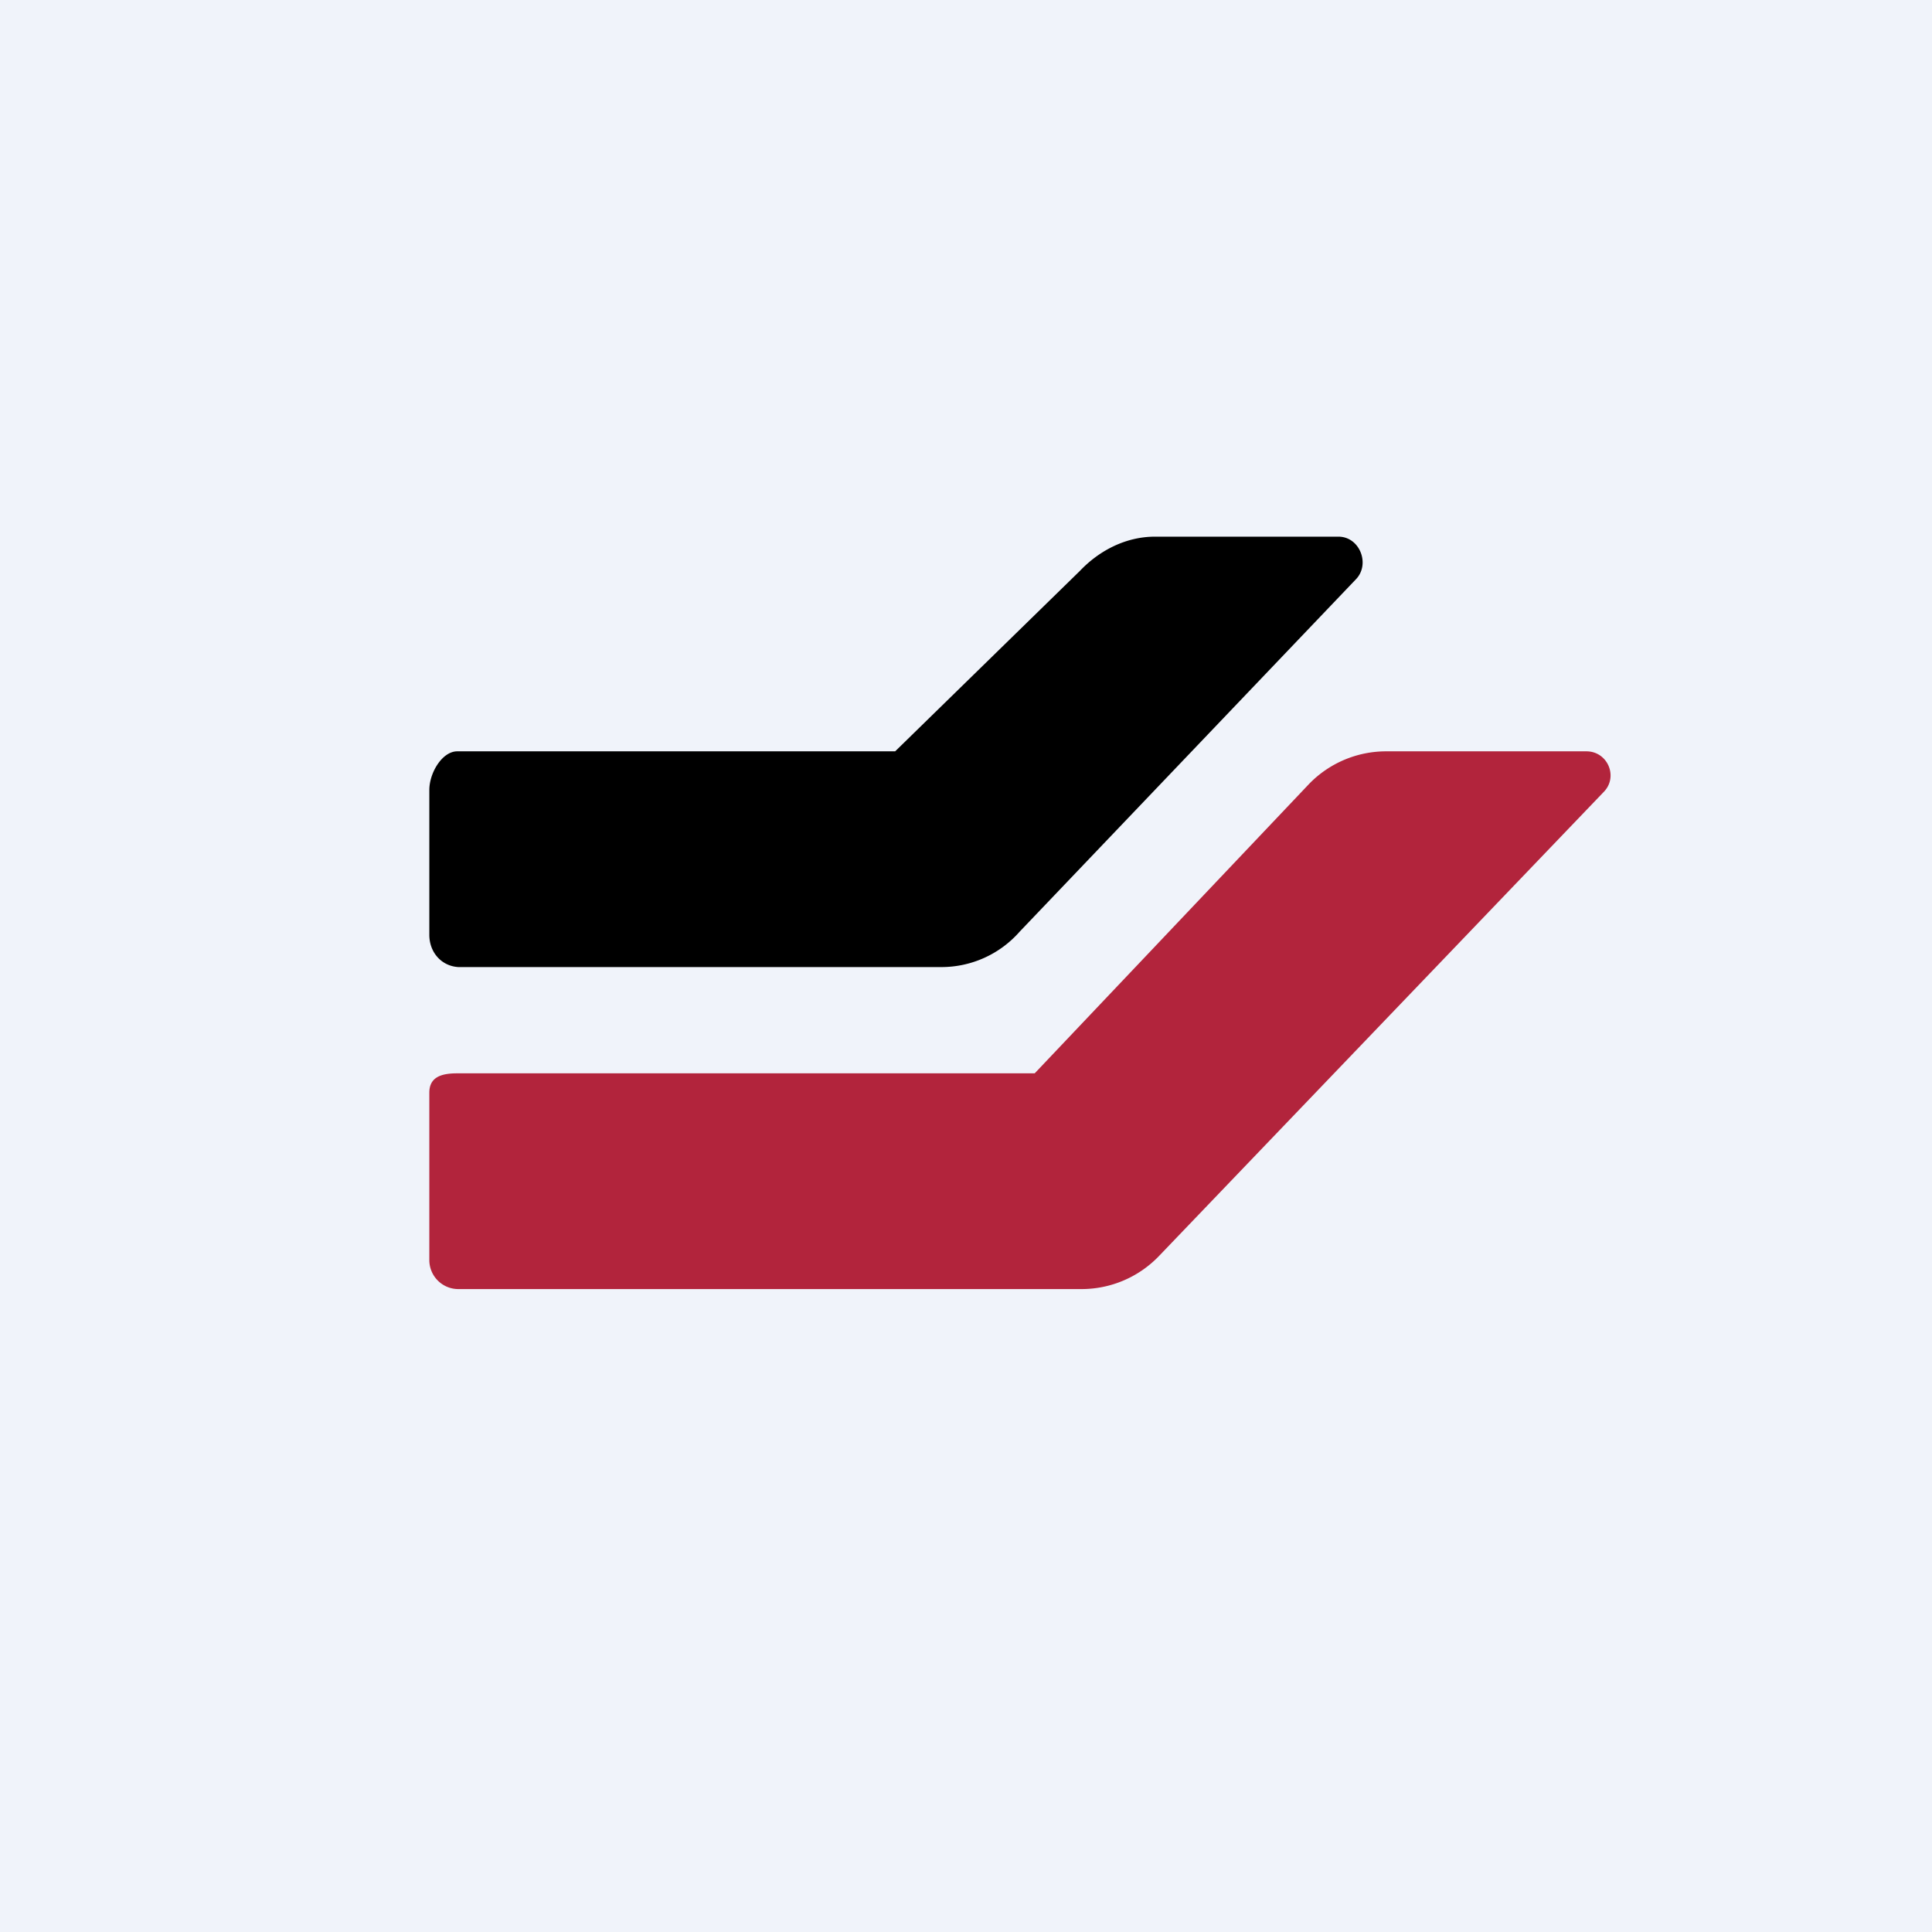<!-- by TradingView --><svg width="18" height="18" viewBox="0 0 18 18" xmlns="http://www.w3.org/2000/svg"><path fill="#F0F3FA" d="M0 0h18v18H0z"/><path d="M4 8.71V7.36c0-.16.12-.36.26-.36h4.08l1.72-1.68c.19-.2.44-.32.7-.32h1.71c.2 0 .3.26.16.4L9.5 8.68a.97.97 0 0 1-.73.33h-4.5C4.11 9 4 8.87 4 8.71Z"/><path d="M4 11.73v-1.55c0-.15.12-.18.26-.18h5.38l2.56-2.7a1 1 0 0 1 .71-.3h1.87c.2 0 .3.24.16.38L10.8 11.7a1 1 0 0 1-.73.31h-5.8a.27.27 0 0 1-.27-.27Z" fill="#B2243C"/></svg>